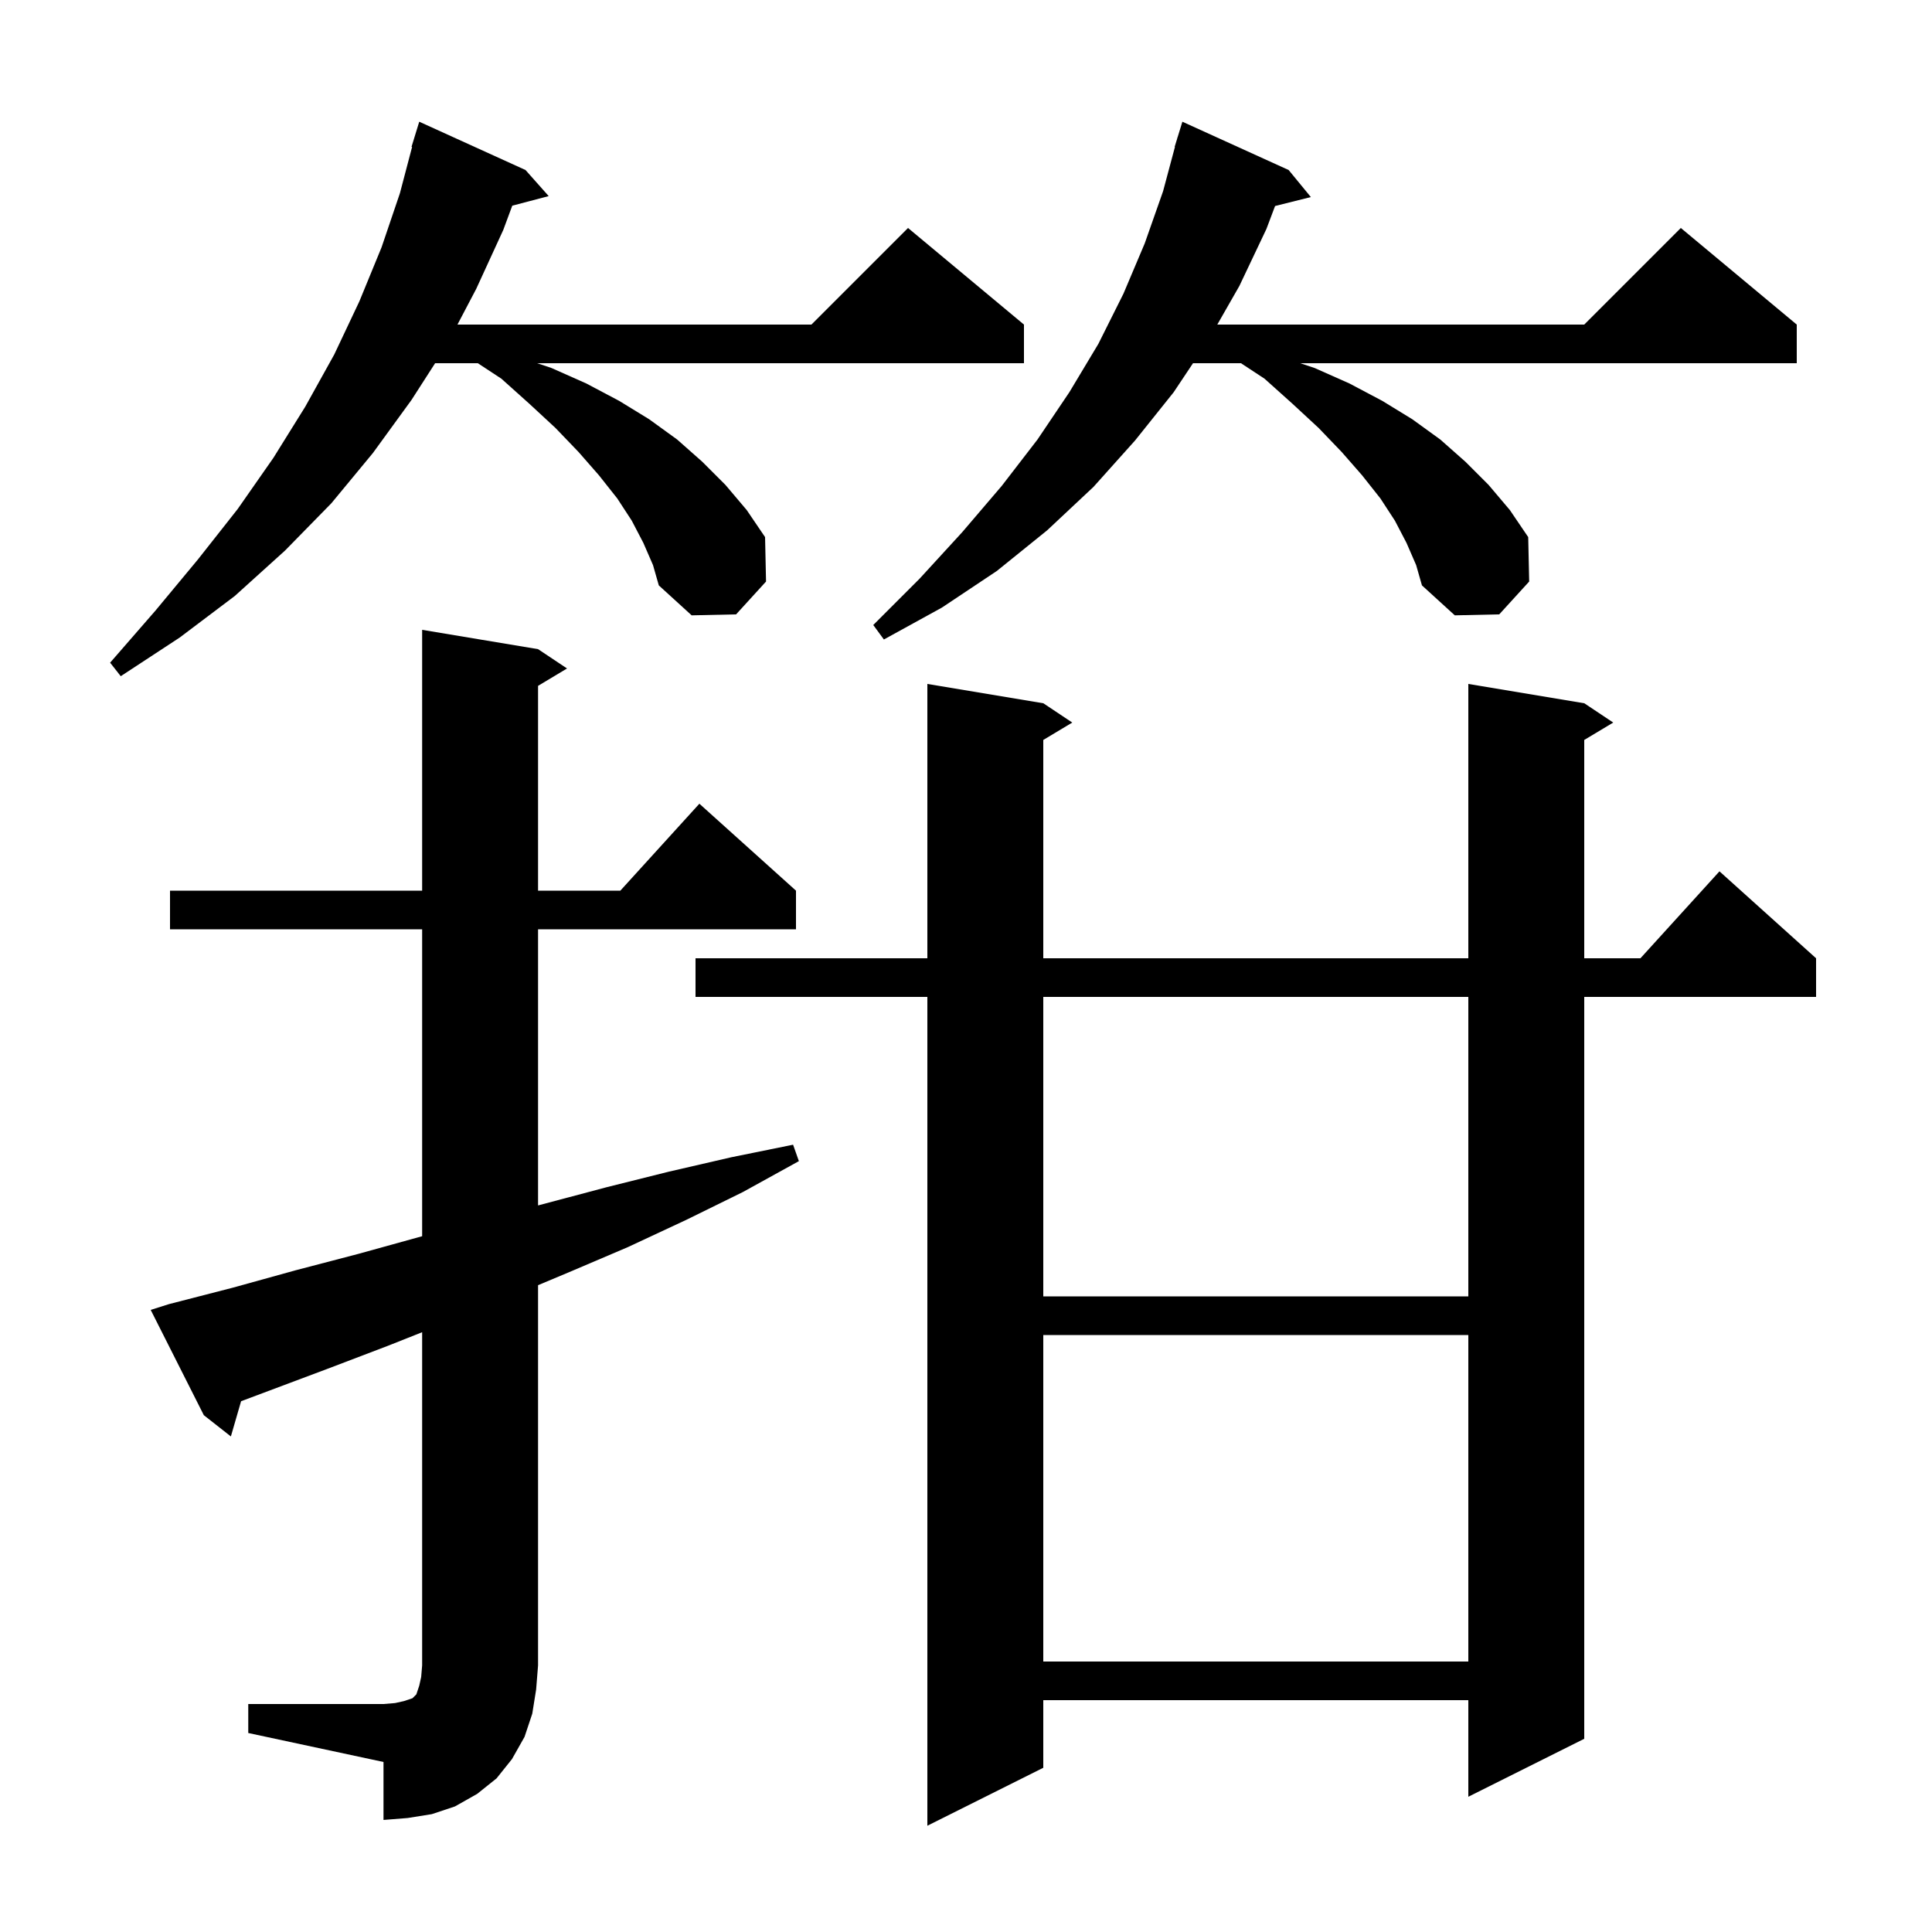 <svg xmlns="http://www.w3.org/2000/svg" xmlns:xlink="http://www.w3.org/1999/xlink" version="1.1" baseProfile="full" viewBox="0 0 200 200" width="200" height="200">
<g fill="black">
<path d="M 164.0 72.8 L 167.0 74.8 L 164.0 76.6 L 164.0 99.2 L 169.818 99.2 L 178.0 90.2 L 188.0 99.2 L 188.0 103.2 L 164.0 103.2 L 164.0 180.0 L 152.0 186.0 L 152.0 176.0 L 108.0 176.0 L 108.0 183.0 L 96.0 189.0 L 96.0 103.2 L 72.0 103.2 L 72.0 99.2 L 96.0 99.2 L 96.0 70.8 L 108.0 72.8 L 111.0 74.8 L 108.0 76.6 L 108.0 99.2 L 152.0 99.2 L 152.0 70.8 Z M 25.7 176.4 L 39.7 176.4 L 40.9 176.3 L 41.8 176.1 L 42.7 175.8 L 43.1 175.4 L 43.4 174.5 L 43.6 173.6 L 43.7 172.4 L 43.7 137.911 L 40.2 139.3 L 33.9 141.7 L 24.957 145.054 L 23.9 148.7 L 21.1 146.5 L 15.6 135.6 L 17.5 135.0 L 24.1 133.3 L 30.6 131.5 L 37.1 129.8 L 43.6 128.0 L 43.7 127.973 L 43.7 96.2 L 17.6 96.2 L 17.6 92.2 L 43.7 92.2 L 43.7 65.2 L 55.7 67.2 L 58.7 69.2 L 55.7 71.0 L 55.7 92.2 L 64.218 92.2 L 72.4 83.2 L 82.4 92.2 L 82.4 96.2 L 55.7 96.2 L 55.7 124.786 L 62.8 122.9 L 69.2 121.3 L 75.7 119.8 L 82.1 118.5 L 82.7 120.2 L 76.9 123.4 L 71.0 126.3 L 65.0 129.1 L 58.9 131.7 L 55.7 133.042 L 55.7 172.4 L 55.5 174.9 L 55.1 177.4 L 54.3 179.8 L 53.0 182.1 L 51.4 184.1 L 49.4 185.7 L 47.1 187.0 L 44.7 187.8 L 42.2 188.2 L 39.7 188.4 L 39.7 182.4 L 25.7 179.4 Z M 108.0 138.2 L 108.0 172.0 L 152.0 172.0 L 152.0 138.2 Z M 108.0 103.2 L 108.0 134.2 L 152.0 134.2 L 152.0 103.2 Z M 66.6 56.2 L 65.4 53.9 L 63.9 51.6 L 62.0 49.2 L 59.9 46.8 L 57.5 44.3 L 54.8 41.8 L 51.9 39.2 L 49.465 37.6 L 45.043 37.6 L 42.6 41.4 L 38.6 46.9 L 34.3 52.1 L 29.5 57.0 L 24.3 61.7 L 18.6 66.0 L 12.5 70.0 L 11.4 68.6 L 16.1 63.2 L 20.5 57.9 L 24.6 52.7 L 28.3 47.4 L 31.6 42.1 L 34.6 36.7 L 37.2 31.2 L 39.5 25.6 L 41.4 20.0 L 42.66 15.212 L 42.6 15.2 L 43.4 12.6 L 54.4 17.6 L 56.8 20.3 L 53.03 21.292 L 52.1 23.8 L 49.3 29.9 L 47.356 33.6 L 84.0 33.6 L 94.0 23.6 L 106.0 33.6 L 106.0 37.6 L 55.6 37.6 L 57.1 38.1 L 60.7 39.7 L 64.1 41.5 L 67.2 43.4 L 70.1 45.5 L 72.7 47.8 L 75.1 50.2 L 77.3 52.8 L 79.2 55.6 L 79.3 60.2 L 76.2 63.6 L 71.6 63.7 L 68.2 60.6 L 67.6 58.5 Z M 145.6 56.2 L 144.4 53.9 L 142.9 51.6 L 141.0 49.2 L 138.9 46.8 L 136.5 44.3 L 133.8 41.8 L 130.9 39.2 L 128.465 37.6 L 123.5 37.6 L 121.5 40.6 L 117.5 45.6 L 113.2 50.4 L 108.4 54.9 L 103.2 59.1 L 97.5 62.9 L 91.5 66.2 L 90.4 64.7 L 95.2 59.9 L 99.6 55.1 L 103.7 50.3 L 107.4 45.5 L 110.7 40.6 L 113.7 35.6 L 116.3 30.4 L 118.5 25.2 L 120.4 19.8 L 121.63 15.206 L 121.6 15.2 L 121.848 14.393 L 121.9 14.2 L 121.907 14.202 L 122.4 12.6 L 133.4 17.6 L 135.7 20.4 L 131.995 21.326 L 131.1 23.7 L 128.3 29.6 L 126.014 33.6 L 164.0 33.6 L 174.0 23.6 L 186.0 33.6 L 186.0 37.6 L 134.6 37.6 L 136.1 38.1 L 139.7 39.7 L 143.1 41.5 L 146.2 43.4 L 149.1 45.5 L 151.7 47.8 L 154.1 50.2 L 156.3 52.8 L 158.2 55.6 L 158.3 60.2 L 155.2 63.6 L 150.6 63.7 L 147.2 60.6 L 146.6 58.5 Z " />
</g>
</svg>
